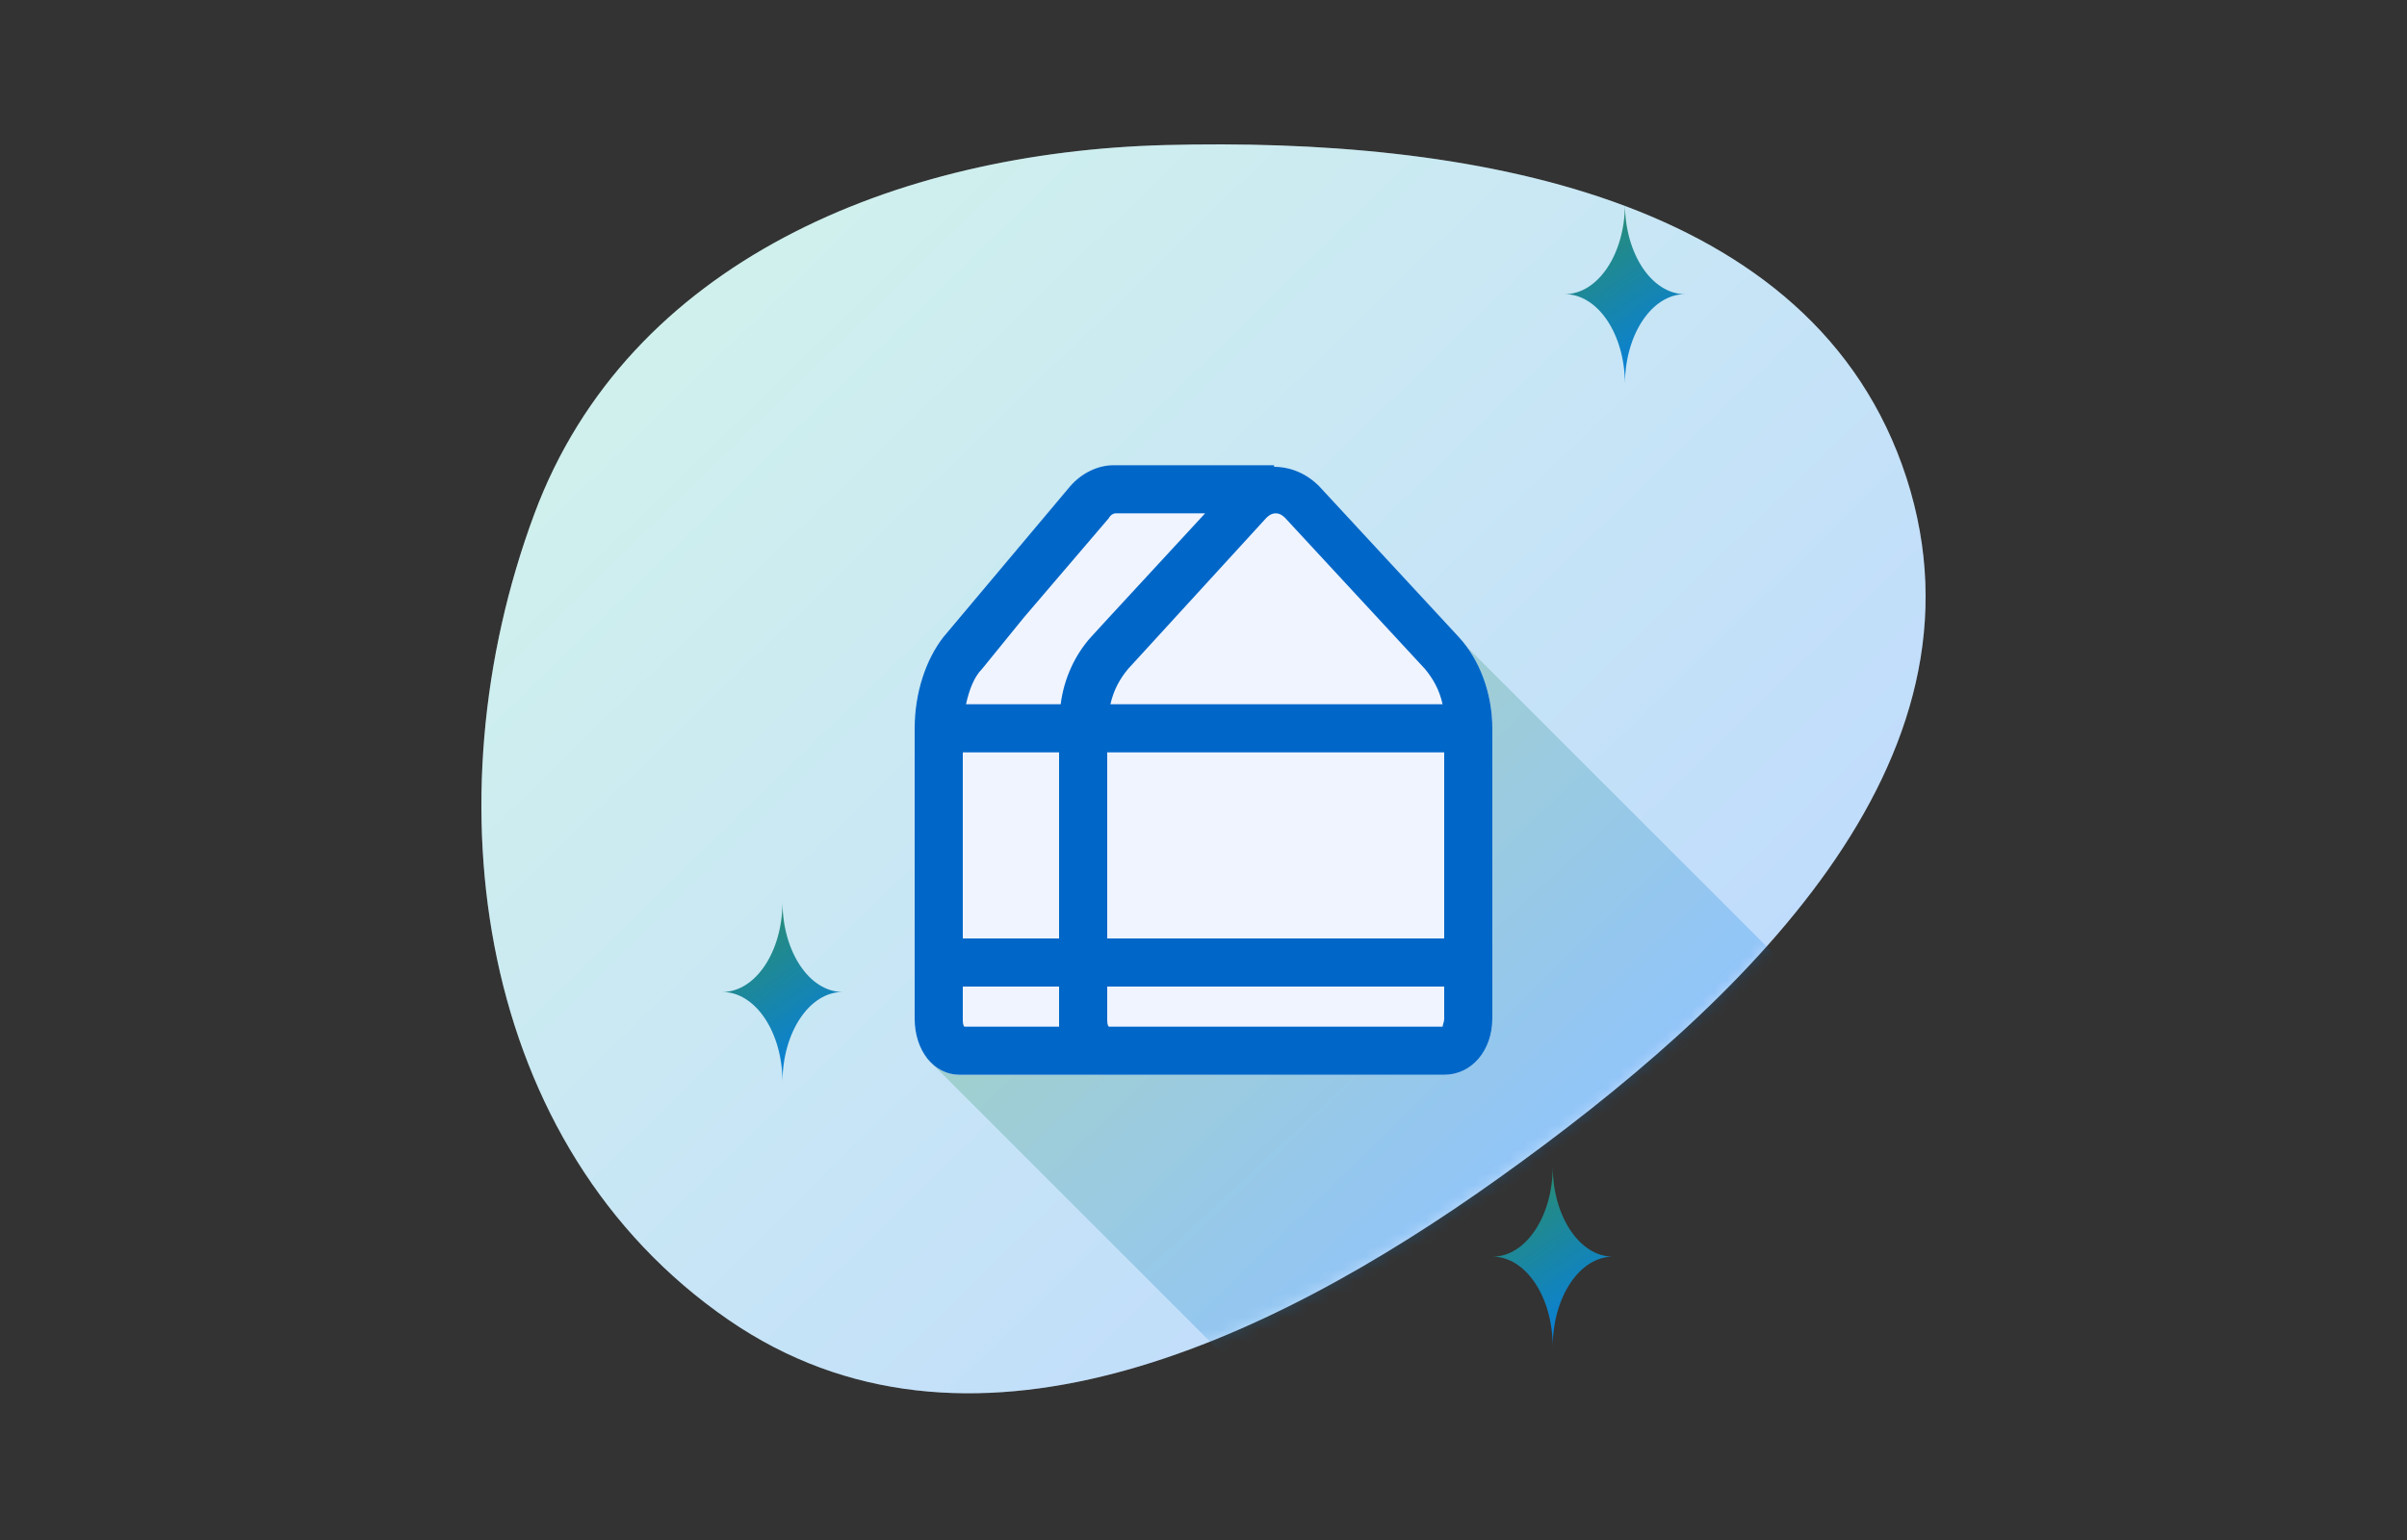 <svg width="200" height="128" viewBox="0 0 200 128" fill="none" xmlns="http://www.w3.org/2000/svg">
<rect x="0" y="0" width="200" height="128" fill="#333333" stroke="none"/>
<g clip-path="url(#clip0_1102_234)">
<path fill-rule="evenodd" clip-rule="evenodd" d="M96.821 12.057C121.699 11.407 150.77 16.058 158.417 39.74C166.04 63.347 144.726 83.486 124.544 97.911C105.029 111.859 80.287 123.307 60.532 109.702C39.62 95.302 35.552 66.52 44.398 42.72C52.194 21.741 74.447 12.642 96.821 12.057Z" fill="#F0F4FF"/>
<path fill-rule="evenodd" clip-rule="evenodd" d="M96.821 12.057C121.699 11.407 150.77 16.058 158.417 39.74C166.04 63.347 144.726 83.486 124.544 97.911C105.029 111.859 80.287 123.307 60.532 109.702C39.62 95.302 35.552 66.52 44.398 42.72C52.194 21.741 74.447 12.642 96.821 12.057Z" fill="url(#paint0_linear_1102_234)" fill-opacity="0.2"/>
<path d="M60 82.449C60.006 82.449 60.013 82.449 60.019 82.449C62.769 82.449 65 85.779 65.018 89.898C65.036 85.789 67.257 82.464 69.999 82.449C69.999 82.449 69.999 82.449 69.999 82.449C67.257 82.434 65.036 79.109 65.018 75C65 79.119 62.769 82.449 60.019 82.449C60.013 82.449 60.006 82.449 60 82.449C60 82.449 60 82.449 60 82.449Z" fill="url(#paint1_linear_1102_234)"/>
<path d="M124 104.449C124.006 104.449 124.013 104.449 124.019 104.449C126.769 104.449 129 107.779 129.018 111.898C129.036 107.789 131.257 104.464 133.999 104.449C133.999 104.449 133.999 104.449 133.999 104.449C131.257 104.434 129.036 101.109 129.018 97C129 101.119 126.769 104.449 124.019 104.449C124.013 104.449 124.006 104.449 124 104.449C124 104.449 124 104.449 124 104.449Z" fill="url(#paint2_linear_1102_234)"/>
<path d="M130 24.449C130.006 24.449 130.013 24.449 130.019 24.449C132.769 24.449 135 27.779 135.018 31.898C135.036 27.789 137.257 24.464 139.999 24.449C139.999 24.449 139.999 24.449 139.999 24.449C137.257 24.434 135.036 21.109 135.018 17C135 21.119 132.769 24.449 130.019 24.449C130.013 24.449 130.006 24.449 130 24.449C130 24.449 130 24.449 130 24.449Z" fill="url(#paint3_linear_1102_234)"/>
<mask id="mask0_1102_234" style="mask-type:alpha" maskUnits="userSpaceOnUse" x="0" y="0" width="200" height="128">
<path fill-rule="evenodd" clip-rule="evenodd" d="M96.821 12.057C121.699 11.407 150.77 16.058 158.417 39.74C166.04 63.347 144.726 83.486 124.544 97.911C105.029 111.859 80.287 123.307 60.532 109.702C39.62 95.302 35.552 66.52 44.398 42.72C52.194 21.741 74.447 12.642 96.821 12.057Z" fill="#F0F4FF"/>
<path fill-rule="evenodd" clip-rule="evenodd" d="M96.821 12.057C121.699 11.407 150.77 16.058 158.417 39.74C166.04 63.347 144.726 83.486 124.544 97.911C105.029 111.859 80.287 123.307 60.532 109.702C39.62 95.302 35.552 66.52 44.398 42.72C52.194 21.741 74.447 12.642 96.821 12.057Z" fill="url(#paint4_linear_1102_234)" fill-opacity="0.2"/>
</mask>
<g mask="url(#mask0_1102_234)">
<path opacity="0.25" d="M148.557 80.437L121.771 53.651L76.962 87.925L104.498 115.462L148.557 80.437Z" fill="url(#paint5_linear_1102_234)"/>
</g>
<path d="M109.6 40.4L121.2 52.933C122.933 54.8 124 57.6 124 60.533V84.667C124 87.333 122.267 89.333 120 89.333H92H79.733C77.6 89.333 76 87.333 76 84.667V60.533C76 57.6 76.933 54.8 78.4 52.933L88.933 40.4C89.867 39.333 91.2 38.667 92.533 38.667H105.867V38.8C107.2 38.8 108.533 39.333 109.6 40.4Z" fill="#F0F4FF"/>
<path fill-rule="evenodd" clip-rule="evenodd" d="M109.6 40.4L121.2 52.933C122.933 54.8 124 57.6 124 60.533V84.667C124 87.333 122.267 89.333 120 89.333H92H79.733C77.6 89.333 76 87.333 76 84.667V60.533C76 57.6 76.933 54.8 78.4 52.933L88.933 40.4C89.867 39.333 91.2 38.667 92.533 38.667H105.867V38.8C107.2 38.8 108.533 39.333 109.6 40.4ZM92.133 43.067C92.267 42.8 92.533 42.667 92.667 42.667H100.133L92.133 51.333L90.667 52.933C89.333 54.4 88.4 56.4 88.133 58.533H80.267C80.533 57.333 80.933 56.267 81.6 55.6L85.067 51.333L92.133 43.067ZM118.4 55.6L106.8 43.067C106.667 42.933 106.4 42.667 106 42.667C105.6 42.667 105.333 42.933 105.2 43.067L93.733 55.6C93.067 56.4 92.533 57.333 92.267 58.533H119.867C119.6 57.333 119.067 56.4 118.4 55.6ZM120 62.533V78H92V62.533H120ZM88 78V62.533H80V78H88ZM92.133 85.333C92 85.2 92 84.933 92 84.667V82H120V84.667C120 84.823 119.954 84.979 119.916 85.109C119.89 85.2 119.867 85.278 119.867 85.333H92.133ZM80 82V84.667C80 84.933 80 85.2 80.133 85.333H88V84.667V82H80Z" fill="#0067C8"/>
</g>
<defs>
<linearGradient id="paint0_linear_1102_234" x1="125.5" y1="101.5" x2="49.5" y2="23.5" gradientUnits="userSpaceOnUse">
<stop stop-color="#007DF2"/>
<stop offset="1" stop-color="#53EA9F"/>
</linearGradient>
<linearGradient id="paint1_linear_1102_234" x1="60" y1="75" x2="70" y2="90" gradientUnits="userSpaceOnUse">
<stop stop-color="#308F5F"/>
<stop offset="1" stop-color="#007DF2"/>
</linearGradient>
<linearGradient id="paint2_linear_1102_234" x1="124" y1="97" x2="134" y2="112" gradientUnits="userSpaceOnUse">
<stop stop-color="#308F5F"/>
<stop offset="1" stop-color="#007DF2"/>
</linearGradient>
<linearGradient id="paint3_linear_1102_234" x1="130" y1="17" x2="140" y2="32" gradientUnits="userSpaceOnUse">
<stop stop-color="#308F5F"/>
<stop offset="1" stop-color="#007DF2"/>
</linearGradient>
<linearGradient id="paint4_linear_1102_234" x1="125.5" y1="101.5" x2="49.5" y2="23.5" gradientUnits="userSpaceOnUse">
<stop stop-color="#007DF2"/>
<stop offset="1" stop-color="#53EA9F"/>
</linearGradient>
<linearGradient id="paint5_linear_1102_234" x1="102.213" y1="68.573" x2="129.163" y2="97.412" gradientUnits="userSpaceOnUse">
<stop stop-color="#308F5F"/>
<stop offset="1" stop-color="#007DF2"/>
</linearGradient>
<clipPath id="clip0_1102_234">
<rect width="200" height="128" fill="white"/>
</clipPath>
</defs>
</svg>
